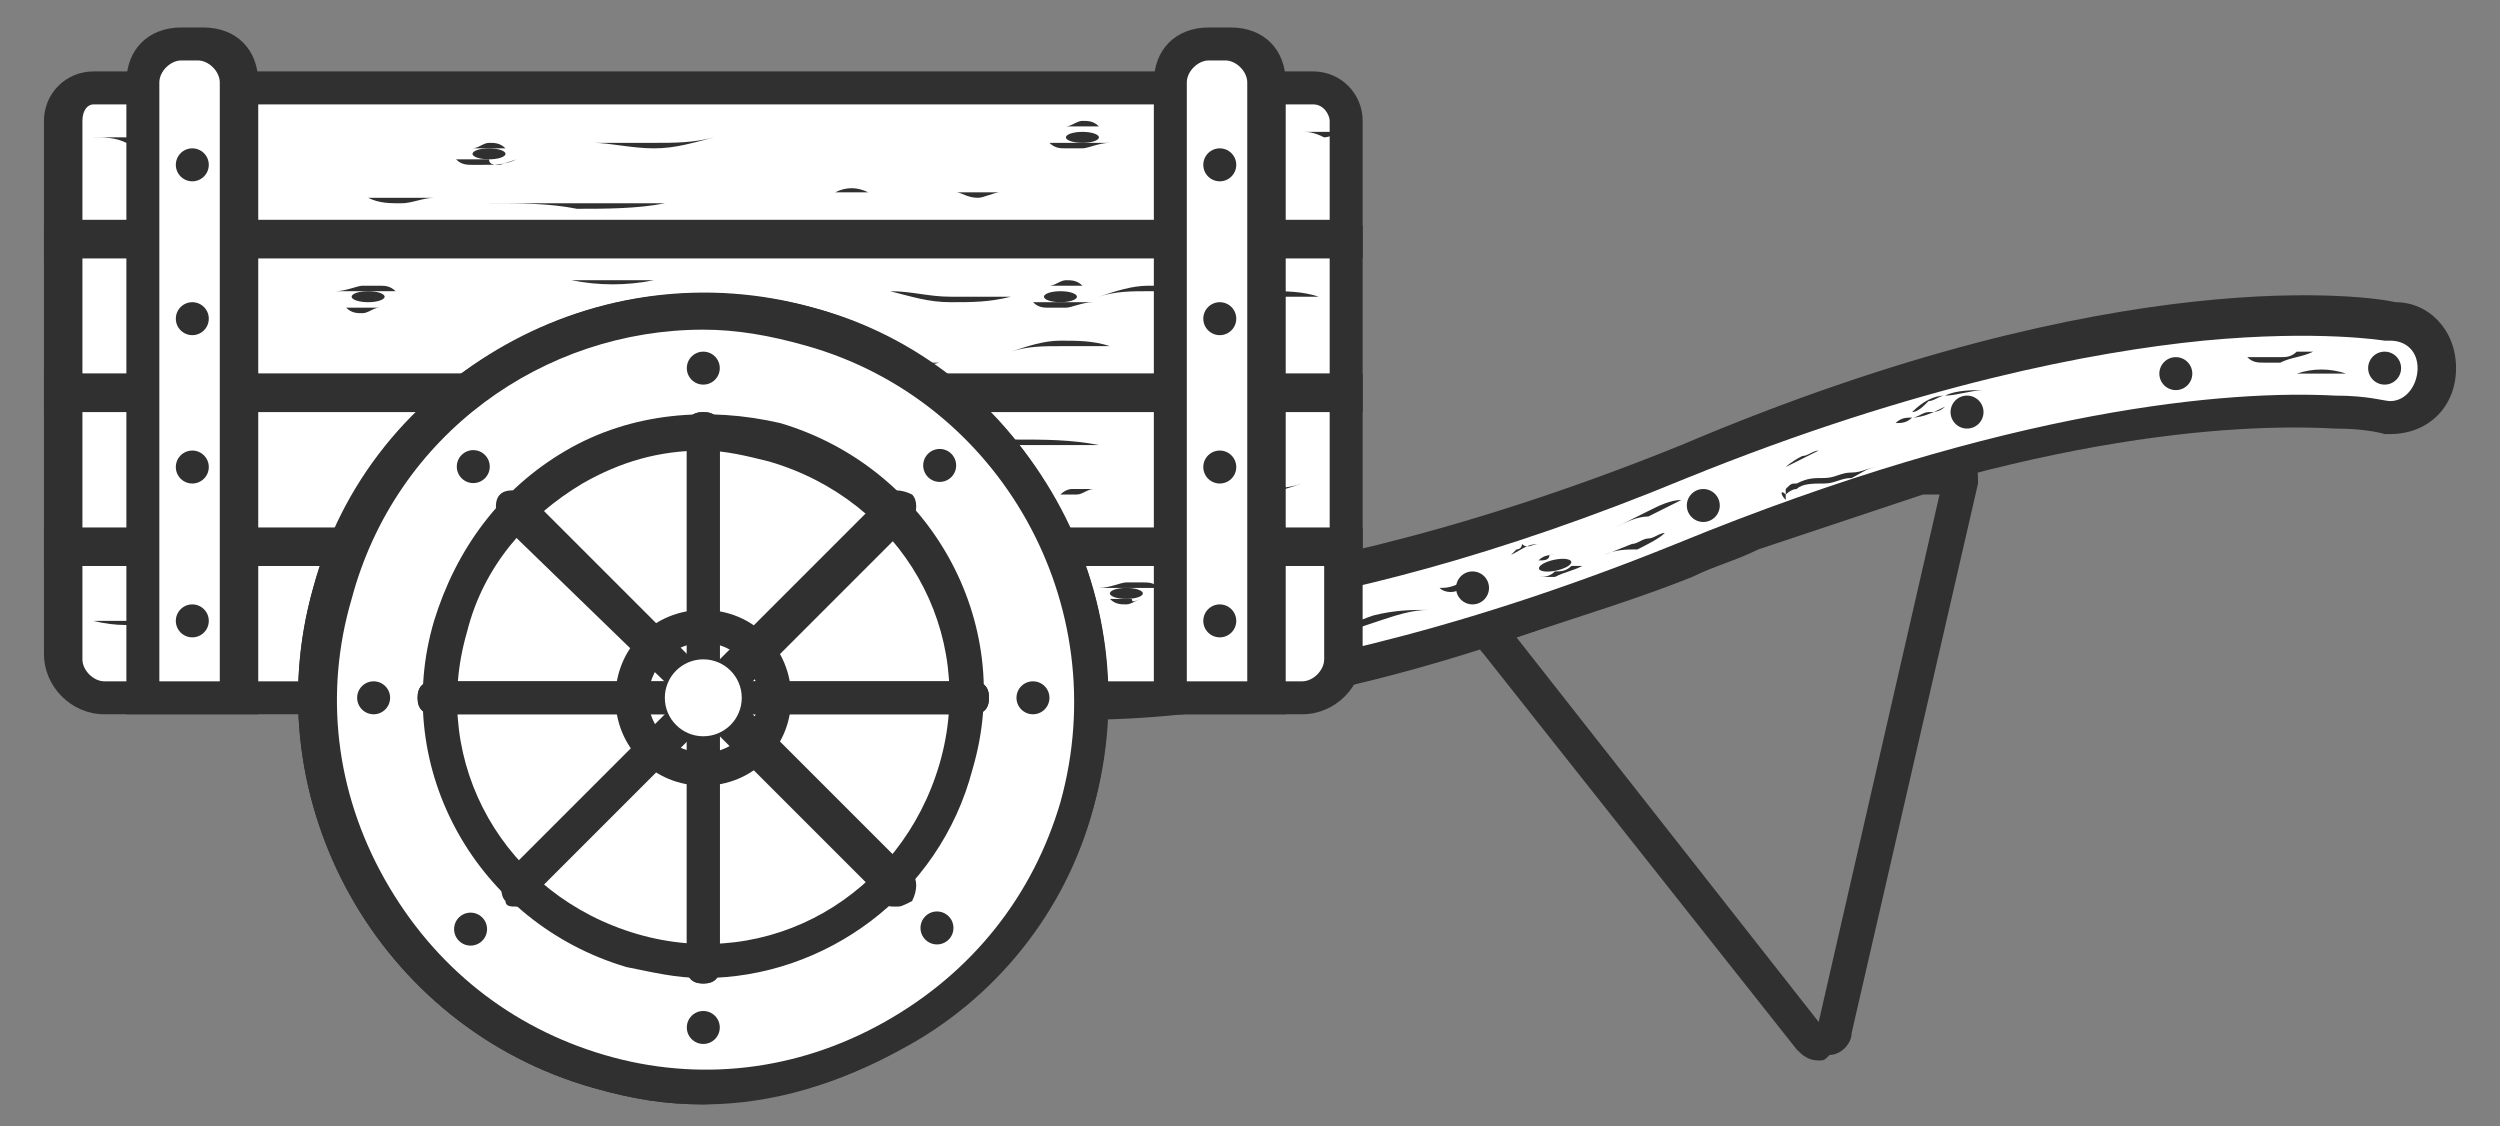 <?xml version="1.0" encoding="utf-8"?>
<!-- Generator: Adobe Illustrator 21.0.0, SVG Export Plug-In . SVG Version: 6.00 Build 0)  -->
<svg version="1.1" id="Capa_1" xmlns="http://www.w3.org/2000/svg" xmlns:xlink="http://www.w3.org/1999/xlink" x="0px" y="0px"
	 viewBox="0 0 45.5 20.5" style="enable-background:new 0 0 45.5 20.5;" xml:space="preserve">
<rect x="0" y="0" width="45.5" height="20.5" fill="#808080" stroke="none"/>
<style type="text/css">
	.st0{fill:#303030;}
	.st1{fill:#FFFFFF;}
	.st2{fill:none;stroke:#303030;stroke-linecap:round;stroke-miterlimit:10;}
	.st3{fill:none;stroke:#303030;stroke-width:0.25;stroke-linecap:round;stroke-miterlimit:10;}
</style>
<g>
	<g>
		<g>
			<g>
				<path class="st0" d="M33.1,19.3c-0.2,0-0.3-0.1-0.4-0.2l-5.7-7.2c-0.1-0.1-0.2-0.3-0.1-0.5l0-0.2l0.2-0.1
					c1.3-0.4,2.4-0.8,3.4-1.2c0.4-0.2,0.9-0.4,1.3-0.5l0,0L35,8.3h0c0.2,0,0.6-0.1,0.9,0.1C36,8.5,36,8.6,36,8.8l0,0l-2.3,10
					c0,0.2-0.2,0.4-0.4,0.4C33.2,19.3,33.2,19.3,33.1,19.3z M27.6,11.6l5.5,7l2.2-9.6c-0.1,0-0.2,0-0.2,0l-0.1,0L32,10
					c-0.4,0.2-0.8,0.3-1.2,0.5C29.8,10.9,28.8,11.2,27.6,11.6z"/>
			</g>
		</g>
		<g>
			<g>
				<path class="st1" d="M43.5,7.6c0.5,0,0.9-0.4,0.9-0.9S44,5.9,43.5,5.9c0,0-4.6-0.9-12.9,2.6S18,10.9,18,10.9v1.8
					c0,0,4.4,1,12.6-2.5c6-2.5,10.1-2.7,11.9-2.6C43.2,7.6,43.5,7.6,43.5,7.6z"/>
			</g>
			<g>
				<path class="st0" d="M19.7,13.1c-1.1,0-1.7-0.1-1.8-0.1l-0.2-0.1v-2.4l0.4,0.1c0,0,1.1,0.2,3.2,0c1.9-0.2,5.1-0.8,9.3-2.5
					c8-3.4,12.6-2.7,13-2.6c0.6,0,1.1,0.5,1.1,1.2c0,0.7-0.5,1.2-1.2,1.2l-0.1,0c0,0-0.3-0.1-0.9-0.1c-1.8-0.1-5.8,0.1-11.8,2.6
					C25.4,12.7,21.7,13.1,19.7,13.1z M18.3,12.4c0.4,0.1,1.4,0.1,2.9,0c1.9-0.2,5.1-0.8,9.3-2.5c6.1-2.5,10.1-2.8,12-2.7
					c0.6,0,0.9,0.1,1,0.1C43.8,7.3,44,7,44,6.7c0-0.3-0.2-0.5-0.5-0.5l-0.1,0c0,0-1.2-0.2-3.3,0c-2,0.2-5.2,0.8-9.4,2.5
					c-7,2.9-11.2,2.7-12.4,2.6V12.4z"/>
			</g>
		</g>
		<g>
			<g>
				<g>
					<path class="st0" d="M26,11.1c-0.3,0-0.6,0.1-0.9,0.2s-0.6,0.2-0.9,0.3c0.3-0.2,0.5-0.3,0.8-0.4C25.4,11.1,25.7,11.1,26,11.1z"
						/>
				</g>
			</g>
		</g>
		<g>
			<g>
				<g>
					<path class="st0" d="M42.7,6.8c-0.3,0-0.6,0-0.9,0c-0.3,0-0.6,0-0.9,0.1c0.3-0.1,0.6-0.1,0.9-0.1C42.1,6.7,42.4,6.7,42.7,6.8z"
						/>
				</g>
			</g>
		</g>
		<g>
			<g>
				<g>
					<path class="st0" d="M26.2,10.7c0.1,0,0.2,0,0.4-0.1c0.1,0,0.2-0.1,0.3-0.2c-0.1,0.1-0.2,0.2-0.3,0.3
						C26.5,10.8,26.3,10.8,26.2,10.7z"/>
				</g>
			</g>
		</g>
		<g>
			<g>
				<ellipse transform="matrix(0.978 -0.209 0.209 0.978 -1.527 6.128)" class="st0" cx="28.3" cy="10.3" rx="0.3" ry="0.1"/>
			</g>
		</g>
		<g>
			<g>
				<g>
					<path class="st0" d="M28.8,10.3c-0.2,0.1-0.3,0.1-0.5,0.2c-0.1,0-0.2,0-0.3,0c-0.1,0-0.2,0-0.3,0c0.1,0,0.2,0,0.3,0
						c0.1,0,0.2,0,0.3-0.1c0.1,0,0.2,0,0.3-0.1L28.8,10.3z"/>
				</g>
			</g>
		</g>
		<g>
			<g>
				<g>
					<path class="st0" d="M28,10.2c0.1-0.1,0.2-0.1,0.3-0.1c0.1,0,0.2,0,0.3,0c-0.1,0-0.1,0-0.2,0c0,0-0.1,0-0.2,0
						C28.2,10.2,28.1,10.2,28,10.2z"/>
				</g>
			</g>
		</g>
		<g>
			<g>
				<g>
					<path class="st0" d="M33.9,7.3c0.3-0.1,0.6-0.3,1-0.4c0.2,0,0.3-0.1,0.5-0.1c0.2,0,0.3,0,0.5,0c-0.2,0-0.3,0-0.5,0
						C35.2,6.9,35,7,34.8,7c-0.2,0-0.3,0.1-0.5,0.1C34.2,7.2,34,7.2,33.9,7.3z"/>
				</g>
			</g>
		</g>
		<g>
			<g>
				<g>
					<path class="st0" d="M35.4,7.4c-0.2,0.1-0.4,0.2-0.6,0.2c-0.1,0-0.2,0-0.3,0.1c-0.1,0-0.2,0-0.3,0c0.1,0,0.2,0,0.3,0
						c0.1,0,0.2,0,0.3-0.1c0.1,0,0.2-0.1,0.3-0.1C35.2,7.5,35.3,7.5,35.4,7.4z"/>
				</g>
			</g>
		</g>
		<g>
			<g>
				<g>
					<path class="st0" d="M32.5,8.5c0.2-0.1,0.4-0.2,0.6-0.3c0.1,0,0.2-0.1,0.3-0.1c0.1,0,0.2,0,0.3,0c-0.1,0-0.2,0-0.3,0
						c-0.1,0-0.2,0.1-0.3,0.1c-0.1,0-0.2,0.1-0.3,0.1C32.6,8.4,32.5,8.5,32.5,8.5z"/>
				</g>
			</g>
		</g>
		<g>
			<g>
				<g>
					<path class="st0" d="M42.1,6.4c-0.2,0.1-0.4,0.1-0.6,0.2c-0.1,0-0.2,0-0.3,0c-0.1,0-0.2,0-0.3-0.1c0.1,0,0.2,0,0.3,0
						c0.1,0,0.2,0,0.3,0c0.1,0,0.2,0,0.3-0.1C41.9,6.4,42,6.4,42.1,6.4z"/>
				</g>
			</g>
		</g>
		<g>
			<g>
				<ellipse transform="matrix(0.964 -0.266 0.266 0.964 -0.484 10.427)" class="st0" cx="38.2" cy="7" rx="0.2" ry="0"/>
			</g>
		</g>
		<g>
			<g>
				<g>
					<path class="st0" d="M32.5,9.1c0-0.1,0-0.2,0-0.2c0.1-0.1,0.1-0.1,0.2-0.1c0.2-0.1,0.3-0.1,0.5-0.1c0.2,0,0.3-0.1,0.5-0.1
						c0.2,0,0.3-0.1,0.5-0.1c-0.2,0-0.3,0.1-0.5,0.2c-0.2,0-0.3,0.1-0.5,0.1c-0.2,0-0.4,0-0.5,0.1c-0.1,0-0.2,0.1-0.2,0.1
						C32.4,8.9,32.4,9,32.5,9.1z"/>
				</g>
			</g>
		</g>
		<g>
			<g>
				<g>
					<path class="st0" d="M34.8,7.5c0.2-0.2,0.4-0.3,0.6-0.3s0.5-0.1,0.7-0.1s0.5,0,0.7,0c0.1,0,0.2,0,0.4,0c0.1,0,0.2,0,0.3-0.1
						c-0.1,0.1-0.2,0.1-0.3,0.1c-0.1,0-0.2,0-0.4,0c-0.2,0-0.5,0-0.7,0s-0.5,0-0.7,0.1c-0.1,0-0.2,0.1-0.3,0.1
						C35,7.4,34.9,7.5,34.8,7.5z"/>
				</g>
			</g>
		</g>
		<g>
			<g>
				<g>
					<path class="st0" d="M29.4,9.6c0.2-0.1,0.4-0.2,0.6-0.3c0.2-0.1,0.4-0.2,0.6-0.2c-0.2,0.1-0.4,0.2-0.6,0.3
						C29.8,9.4,29.6,9.5,29.4,9.6z"/>
				</g>
			</g>
		</g>
		<g>
			<g>
				<g>
					<path class="st0" d="M29.2,10.1l0.5-0.2c0.1,0,0.2-0.1,0.3-0.1c0.1,0,0.2-0.1,0.3-0.1c-0.1,0.1-0.3,0.2-0.5,0.3
						C29.6,10,29.4,10,29.2,10.1z"/>
				</g>
			</g>
		</g>
		<g>
			<g>
				<path class="st2" d="M26.9,11"/>
			</g>
		</g>
		<g>
			<g>
				<g>
					<path class="st0" d="M28,9.9c-0.2,0-0.3,0.1-0.5,0.2c0,0,0.1-0.1,0.1-0.1c0,0,0.1,0,0.1-0.1C27.8,10,27.9,9.9,28,9.9z"/>
				</g>
			</g>
		</g>
	</g>
	<g>
		<g>
			<g>
				<path class="st1" d="M24.5,9.9H1.2v2c0,0.4,0.4,0.8,0.8,0.8h21.8c0.4,0,0.8-0.4,0.8-0.8V9.9z"/>
			</g>
			<g>
				<path class="st0" d="M23.7,13H1.9c-0.6,0-1.1-0.5-1.1-1.1V9.6h24v2.3C24.8,12.5,24.3,13,23.7,13z M1.5,10.3v1.7
					c0,0.2,0.2,0.4,0.4,0.4h21.8c0.2,0,0.4-0.2,0.4-0.4v-1.7H1.5z"/>
			</g>
		</g>
		<g>
			<g>
				<rect x="1.2" y="4.4" class="st1" width="23.3" height="2.8"/>
			</g>
			<g>
				<path class="st0" d="M24.8,7.5h-24V4.1h24V7.5z M1.5,6.8h22.7V4.7H1.5V6.8z"/>
			</g>
		</g>
		<g>
			<g>
				<path class="st1" d="M23.9,1.6H1.7c-0.3,0-0.6,0.3-0.6,0.6v2.2h23.3V2.2C24.5,1.9,24.2,1.6,23.9,1.6z"/>
			</g>
			<g>
				<path class="st0" d="M24.8,4.7h-24V2.2c0-0.5,0.4-0.9,0.9-0.9h22.2c0.5,0,0.9,0.4,0.9,0.9V4.7z M1.5,4h22.7V2.2
					c0-0.1-0.1-0.3-0.3-0.3H1.7C1.6,1.9,1.5,2,1.5,2.2V4z"/>
			</g>
		</g>
		<g>
			<g>
				<rect x="1.2" y="7.2" class="st1" width="23.3" height="2.8"/>
			</g>
			<g>
				<path class="st0" d="M24.8,10.3h-24V6.8h24V10.3z M1.5,9.6h22.7V7.5H1.5V9.6z"/>
			</g>
		</g>
	</g>
	<g>
		<g>
			<circle class="st0" cx="26.8" cy="10.7" r="0.3"/>
		</g>
	</g>
	<g>
		<g>
			<circle class="st0" cx="35.8" cy="7.5" r="0.3"/>
		</g>
	</g>
	<g>
		<g>
			<circle class="st0" cx="31" cy="9.2" r="0.3"/>
		</g>
	</g>
	<g>
		<g>
			<circle class="st0" cx="43.4" cy="6.7" r="0.3"/>
		</g>
	</g>
	<g>
		<g>
			<circle class="st0" cx="39.6" cy="6.8" r="0.3"/>
		</g>
	</g>
	<g>
		<g>
			<g>
				<g>
					<path class="st0" d="M5.3,2.5c0.3,0,0.5,0,0.7,0c0.3,0,0.5,0,0.7,0c-0.3,0-0.5,0-0.7,0C5.8,2.5,5.6,2.5,5.3,2.5z"/>
				</g>
			</g>
		</g>
		<g>
			<g>
				<g>
					<path class="st0" d="M1.9,6.3c0.3,0,0.5,0,0.7,0s0.5,0,0.7,0c-0.3,0-0.5,0-0.7,0S2.1,6.3,1.9,6.3z"/>
				</g>
			</g>
		</g>
		<g>
			<g>
				<g>
					<path class="st0" d="M6.7,3.6c0.2,0,0.4,0,0.6,0c0.2,0,0.4,0,0.6,0c-0.2,0-0.4,0.1-0.6,0.1C7.1,3.7,6.9,3.7,6.7,3.6z"/>
				</g>
			</g>
		</g>
		<g>
			<g>
				<g>
					<path class="st0" d="M1.7,2.5c0.2,0,0.4,0,0.6,0c0.2,0,0.4,0,0.6,0c-0.2,0-0.4,0.1-0.6,0.1C2.1,2.5,1.9,2.5,1.7,2.5z"/>
				</g>
			</g>
		</g>
		<g>
			<g>
				<g>
					<path class="st0" d="M8.9,3.7c0.5,0,1.1,0,1.6,0c0.5,0,1.1,0,1.6,0c-0.5,0.1-1.1,0.1-1.6,0.1C10,3.7,9.5,3.7,8.9,3.7z"/>
				</g>
			</g>
		</g>
		<g>
			<g>
				<g>
					<path class="st0" d="M10.8,2.6c0.4,0,0.7,0,1.1,0s0.7,0,1.1-0.1c-0.4,0.1-0.7,0.2-1.1,0.2C11.5,2.7,11.1,2.6,10.8,2.6z"/>
				</g>
			</g>
		</g>
		<g>
			<g>
				<g>
					<path class="st0" d="M15.8,2.5c0.5,0,1,0,1.5,0s1,0,1.5,0c-0.5,0-1,0-1.5,0C16.7,2.5,16.3,2.5,15.8,2.5z"/>
				</g>
			</g>
		</g>
		<g>
			<g>
				<g>
					<path class="st0" d="M20.2,3c0.5,0,1,0,1.5,0c0.5,0,1,0,1.5,0c-0.5,0-1,0-1.5,0C21.1,3,20.7,3,20.2,3z"/>
				</g>
			</g>
		</g>
		<g>
			<g>
				<g>
					<path class="st0" d="M10.4,5.1c0.5,0,1,0,1.5,0s1,0,1.5,0c-0.5,0-1,0-1.5,0C11.4,5.2,10.9,5.2,10.4,5.1z"/>
				</g>
			</g>
		</g>
		<g>
			<g>
				<g>
					<path class="st0" d="M17.4,3.5c0.1,0,0.3,0,0.4,0c0.1,0,0.3,0,0.4,0c-0.1,0-0.3,0.1-0.4,0.1C17.6,3.6,17.5,3.5,17.4,3.5z"/>
				</g>
			</g>
		</g>
		<g>
			<g>
				<g>
					<path class="st0" d="M23.7,2.4c0.1,0,0.3,0,0.4,0c0.1,0,0.3,0,0.4,0c-0.1,0-0.3,0.1-0.4,0.1C23.9,2.4,23.8,2.4,23.7,2.4z"/>
				</g>
			</g>
		</g>
		<g>
			<g>
				<g>
					<path class="st0" d="M15.8,3.5c-0.3,0-0.6,0-1,0l-0.5,0c-0.1,0-0.2,0-0.2,0c0,0,0,0,0,0c0,0,0,0,0,0c0,0,0,0,0,0c0,0,0,0,0,0
						l0.1,0c0,0-0.1,0-0.1,0c0,0,0,0-0.1,0c0,0,0,0,0,0c0,0,0,0,0,0c0,0,0,0,0,0c0.1,0,0.2,0,0.2,0c0.2,0,0.3,0,0.5,0
						c0.2,0,0.3,0,0.5,0C15.4,3.4,15.6,3.4,15.8,3.5z"/>
				</g>
			</g>
		</g>
		<g>
			<g>
				<g>
					<path class="st0" d="M20.2,6.3c-0.3,0-0.6,0-0.9,0s-0.6,0-0.9,0.1c0.3-0.1,0.6-0.2,0.9-0.2C19.6,6.2,19.9,6.2,20.2,6.3z"/>
				</g>
			</g>
		</g>
		<g>
			<g>
				<g>
					<path class="st0" d="M21.8,5.3c-0.3,0-0.6,0-0.9,0c-0.3,0-0.6,0-0.9,0.1c0.3-0.1,0.6-0.2,0.9-0.2C21.2,5.2,21.5,5.2,21.8,5.3z"
						/>
				</g>
			</g>
		</g>
		<g>
			<g>
				<g>
					<path class="st0" d="M24,5.4c-0.3,0-0.6,0-0.9,0s-0.6,0-0.9,0.1c0.3-0.1,0.6-0.2,0.9-0.2C23.4,5.3,23.7,5.3,24,5.4z"/>
				</g>
			</g>
		</g>
		<g>
			<g>
				<g>
					<path class="st0" d="M21.9,8.9c0.3,0,0.6,0,0.9,0c0.3,0,0.6,0,0.9-0.1C23.4,8.9,23.1,9,22.8,9C22.5,9,22.2,9,21.9,8.9z"/>
				</g>
			</g>
		</g>
		<g>
			<g>
				<g>
					<path class="st0" d="M18.4,5.4c-0.4,0.1-0.7,0.1-1.1,0.1c-0.4,0-0.7-0.1-1.1-0.2c0.4,0,0.7,0.1,1.1,0.1
						C17.7,5.4,18.1,5.4,18.4,5.4z"/>
				</g>
			</g>
		</g>
		<g>
			<g>
				<g>
					<path class="st0" d="M17.1,6.6c-0.4,0.1-0.7,0.1-1.1,0.1c-0.4,0-0.7-0.1-1.1-0.2c0.4,0,0.7,0.1,1.1,0.1
						C16.4,6.6,16.8,6.6,17.1,6.6z"/>
				</g>
			</g>
		</g>
		<g>
			<g>
				<g>
					<path class="st0" d="M6,6.1c0.2,0,0.4,0,0.6,0c0.2,0,0.4,0,0.6,0c-0.2,0-0.4,0-0.6,0C6.5,6.1,6.2,6.1,6,6.1z"/>
				</g>
			</g>
		</g>
		<g>
			<g>
				<g>
					<path class="st0" d="M5.3,8.3c0.4,0,0.7,0,1.1,0c0.4,0,0.7,0,1.1,0c-0.4,0-0.7,0-1.1,0C6,8.3,5.7,8.3,5.3,8.3z"/>
				</g>
			</g>
		</g>
		<g>
			<g>
				<g>
					<path class="st0" d="M1.7,11.3c0.4,0,0.7,0,1.1,0c0.4,0,0.7,0,1.1,0c-0.4,0-0.7,0-1.1,0C2.5,11.4,2.1,11.4,1.7,11.3z"/>
				</g>
			</g>
		</g>
		<g>
			<g>
				<g>
					<path class="st0" d="M17.1,8.1C17.6,8,18.1,8,18.5,8C19,8,19.5,8,20,8.1c-0.5,0-0.9,0-1.4,0C18.1,8.1,17.6,8.1,17.1,8.1z"/>
				</g>
			</g>
		</g>
		<g>
			<g>
				<g>
					<path class="st0" d="M19.5,8.9c0,0-0.1,0-0.2,0v0c0.1,0,0.2,0,0.3,0c0.1,0,0.2,0,0.3,0c-0.1,0-0.2,0.1-0.3,0.1
						c-0.1,0-0.2,0-0.3,0v0C19.4,8.9,19.5,8.9,19.5,8.9z"/>
				</g>
			</g>
		</g>
		<g>
			<g>
				<g>
					<path class="st0" d="M20,11.2c-0.2,0-0.5,0-0.7,0s-0.5,0-0.7,0c0.2,0,0.5,0,0.7,0C19.5,11.1,19.8,11.2,20,11.2z"/>
				</g>
			</g>
		</g>
		<g>
			<g>
				<g>
					<path class="st0" d="M19.9,12.1c-0.1,0-0.2,0-0.4,0s-0.2,0-0.4,0c0.1,0,0.2,0,0.4,0C19.7,12,19.8,12,19.9,12.1z"/>
				</g>
			</g>
		</g>
		<g>
			<g>
				<ellipse class="st0" cx="6.7" cy="5.4" rx="0.3" ry="0.1"/>
			</g>
		</g>
		<g>
			<g>
				<g>
					<path class="st0" d="M6.1,5.3c0.2,0,0.4-0.1,0.5-0.1c0.1,0,0.2,0,0.3,0c0.1,0,0.2,0,0.3,0.1c-0.1,0-0.2,0-0.3,0
						c-0.1,0-0.2,0-0.3,0c-0.1,0-0.2,0-0.3,0L6.1,5.3z"/>
				</g>
			</g>
		</g>
		<g>
			<g>
				<g>
					<path class="st0" d="M6.9,5.6c-0.1,0-0.2,0.1-0.3,0.1c-0.1,0-0.2,0-0.3-0.1c0,0,0.1,0,0.2,0c0,0,0.1,0,0.2,0
						C6.7,5.6,6.8,5.6,6.9,5.6z"/>
				</g>
			</g>
		</g>
		<g>
			<g>
				<ellipse class="st0" cx="8.9" cy="2.8" rx="0.3" ry="0.1"/>
			</g>
		</g>
		<g>
			<g>
				<g>
					<path class="st0" d="M9.4,2.9C9.2,3,9,3,8.8,3C8.7,3,8.7,3,8.6,3C8.5,3,8.4,3,8.3,2.9c0.1,0,0.2,0,0.3,0c0.1,0,0.2,0,0.3,0
						C8.9,3,9,3,9.1,3L9.4,2.9z"/>
				</g>
			</g>
		</g>
		<g>
			<g>
				<g>
					<path class="st0" d="M8.6,2.7c0.1,0,0.2-0.1,0.3-0.1s0.2,0,0.3,0.1c0,0-0.1,0-0.2,0c0,0-0.1,0-0.2,0C8.8,2.7,8.7,2.7,8.6,2.7z"
						/>
				</g>
			</g>
		</g>
		<g>
			<g>
				<ellipse class="st0" cx="19.7" cy="2.5" rx="0.3" ry="0.1"/>
			</g>
		</g>
		<g>
			<g>
				<g>
					<path class="st0" d="M20.2,2.6c-0.2,0-0.4,0.1-0.5,0.1c-0.1,0-0.2,0-0.3,0c-0.1,0-0.2,0-0.3-0.1c0.1,0,0.2,0,0.3,0
						c0.1,0,0.2,0,0.3,0s0.2,0,0.3,0L20.2,2.6z"/>
				</g>
			</g>
		</g>
		<g>
			<g>
				<g>
					<path class="st0" d="M19.4,2.3c0.1,0,0.2-0.1,0.3-0.1s0.2,0,0.3,0.1c0,0-0.1,0-0.2,0c0,0-0.1,0-0.2,0
						C19.6,2.3,19.5,2.3,19.4,2.3z"/>
				</g>
			</g>
		</g>
		<g>
			<g>
				<ellipse class="st0" cx="19.3" cy="5.4" rx="0.3" ry="0.1"/>
			</g>
		</g>
		<g>
			<g>
				<g>
					<path class="st0" d="M19.9,5.5c-0.2,0-0.4,0.1-0.5,0.1c-0.1,0-0.2,0-0.3,0s-0.2,0-0.3-0.1c0.1,0,0.2,0,0.3,0c0.1,0,0.2,0,0.3,0
						c0.1,0,0.2,0,0.3,0L19.9,5.5z"/>
				</g>
			</g>
		</g>
		<g>
			<g>
				<g>
					<path class="st0" d="M19.1,5.2c0.1,0,0.2-0.1,0.3-0.1s0.2,0,0.3,0.1c0,0-0.1,0-0.2,0c0,0-0.1,0-0.2,0
						C19.3,5.2,19.2,5.2,19.1,5.2z"/>
				</g>
			</g>
		</g>
		<g>
			<g>
				<ellipse class="st0" cx="20.5" cy="10.8" rx="0.3" ry="0.1"/>
			</g>
		</g>
		<g>
			<g>
				<g>
					<path class="st0" d="M20,10.7c0.2,0,0.4-0.1,0.5-0.1c0.1,0,0.2,0,0.3,0c0.1,0,0.2,0,0.3,0.1c-0.1,0-0.2,0-0.3,0
						c-0.1,0-0.2,0-0.3,0s-0.2,0-0.3,0L20,10.7z"/>
				</g>
			</g>
		</g>
		<g>
			<g>
				<g>
					<path class="st0" d="M20.8,10.9c-0.1,0-0.2,0.1-0.3,0.1s-0.2,0-0.3-0.1c0,0,0.1,0,0.2,0c0,0,0.1,0,0.2,0
						C20.6,11,20.7,10.9,20.8,10.9z"/>
				</g>
			</g>
		</g>
	</g>
	<g>
		<g>
			<g>
				<path class="st0" d="M12.8,20.1c-0.7,0-1.3-0.1-2-0.3c-3.9-1.1-6.2-5.2-5.1-9.1c0.5-1.9,1.8-3.5,3.5-4.4c1.7-1,3.7-1.2,5.6-0.7
					c1.9,0.5,3.5,1.8,4.4,3.5c1,1.7,1.2,3.7,0.7,5.6C19,17.9,16,20,12.8,20.1z M12.8,6c-1.1,0-2.2,0.3-3.3,0.9
					c-1.6,0.9-2.7,2.3-3.2,4l0,0c-1,3.6,1.1,7.3,4.6,8.3c3.6,1,7.3-1.1,8.3-4.6c0.5-1.7,0.3-3.5-0.6-5.1c-0.9-1.6-2.3-2.7-4-3.2
					C14,6.1,13.4,6,12.8,6z M6.1,10.8L6.1,10.8L6.1,10.8z"/>
			</g>
		</g>
		<g>
			<g>
				<path class="st0" d="M12.8,14.4c-0.1,0-0.3,0-0.4-0.1c-0.9-0.2-1.4-1.2-1.1-2c0.2-0.9,1.2-1.4,2-1.1c0.9,0.2,1.4,1.2,1.1,2
					C14.2,13.9,13.5,14.4,12.8,14.4z M12.8,11.7c-0.4,0-0.8,0.3-1,0.7h0c-0.2,0.5,0.2,1.1,0.7,1.2c0.5,0.2,1.1-0.2,1.2-0.7
					c0.2-0.5-0.2-1.1-0.7-1.2C13,11.7,12.9,11.7,12.8,11.7z M11.5,12.4L11.5,12.4L11.5,12.4z"/>
			</g>
		</g>
		<g>
			<g>
				<path class="st1" d="M14.7,6C11,4.9,7.1,7.1,6.1,10.8s1.1,7.6,4.8,8.7s7.6-1.1,8.7-4.8S18.5,7,14.7,6z"/>
			</g>
			<g>
				<path class="st0" d="M12.8,20.1c-0.7,0-1.3-0.1-2-0.3c-3.9-1.1-6.2-5.2-5.1-9.1c1.1-3.9,5.2-6.2,9.1-5.1
					c3.9,1.1,6.2,5.2,5.1,9.1c-0.5,1.9-1.8,3.5-3.5,4.4C15.3,19.7,14.1,20.1,12.8,20.1z M12.8,6c-2.9,0-5.6,1.9-6.4,4.9
					C5.9,12.6,6.1,14.4,7,16c0.9,1.6,2.3,2.7,4,3.2s3.5,0.3,5.1-0.6c1.6-0.9,2.7-2.3,3.2-4c1-3.6-1.1-7.3-4.6-8.3
					C14,6.1,13.4,6,12.8,6z"/>
			</g>
		</g>
		<g>
			<g>
				<path class="st0" d="M12.8,17.8c-0.5,0-0.9-0.1-1.4-0.2c-2.7-0.8-4.3-3.6-3.5-6.3l0,0c0.4-1.3,1.2-2.4,2.4-3.1
					c1.2-0.7,2.6-0.8,3.9-0.5c2.7,0.8,4.3,3.6,3.5,6.3C17.1,16.3,15,17.8,12.8,17.8z M12.8,8.2c-0.8,0-1.5,0.2-2.2,0.6
					c-1,0.6-1.8,1.5-2.1,2.7l0,0c-0.7,2.4,0.7,4.8,3.1,5.5c2.4,0.7,4.8-0.7,5.5-3.1c0.7-2.4-0.7-4.8-3.1-5.5
					C13.6,8.3,13.2,8.2,12.8,8.2z M8.2,11.4L8.2,11.4L8.2,11.4z"/>
			</g>
		</g>
		<g>
			<g>
				<path class="st0" d="M13.1,13H7.9c-0.2,0-0.3-0.1-0.3-0.3s0.1-0.3,0.3-0.3h4.6V7.8c0-0.2,0.1-0.3,0.3-0.3c0.2,0,0.3,0.1,0.3,0.3
					V13z"/>
			</g>
		</g>
		<g>
			<g>
				<path class="st0" d="M12.8,17.9c-0.2,0-0.3-0.1-0.3-0.3v-5.2h5.2c0.2,0,0.3,0.1,0.3,0.3S17.9,13,17.7,13h-4.6v4.6
					C13.1,17.8,13,17.9,12.8,17.9z"/>
			</g>
		</g>
		<g>
			<g>
				<path class="st0" d="M9.4,16.5c-0.1,0-0.2,0-0.2-0.1c-0.1-0.1-0.1-0.3,0-0.5l3.2-3.2L9.1,9.5C9,9.3,9,9.1,9.1,9
					c0.1-0.1,0.3-0.1,0.5,0l3.7,3.7l-3.7,3.7C9.5,16.5,9.4,16.5,9.4,16.5z"/>
			</g>
		</g>
		<g>
			<g>
				<path class="st0" d="M16.3,16.5c-0.1,0-0.2,0-0.2-0.1l-3.7-3.7L16.1,9c0.1-0.1,0.3-0.1,0.5,0c0.1,0.1,0.1,0.3,0,0.5l-3.2,3.2
					l3.2,3.2c0.1,0.1,0.1,0.3,0,0.5C16.4,16.5,16.4,16.5,16.3,16.5z"/>
			</g>
		</g>
		<g>
			<g>
				<path class="st0" d="M13.1,13H7.9c-0.2,0-0.3-0.1-0.3-0.3s0.1-0.3,0.3-0.3h4.6V7.8c0-0.2,0.1-0.3,0.3-0.3c0.2,0,0.3,0.1,0.3,0.3
					V13z"/>
			</g>
		</g>
		<g>
			<g>
				<path class="st0" d="M12.8,17.9c-0.2,0-0.3-0.1-0.3-0.3v-5.2h5.2c0.2,0,0.3,0.1,0.3,0.3S17.9,13,17.7,13h-4.6v4.6
					C13.1,17.8,13,17.9,12.8,17.9z"/>
			</g>
		</g>
		<g>
			<g>
				<path class="st0" d="M12.8,14.3c-0.9,0-1.6-0.7-1.6-1.6s0.7-1.6,1.6-1.6c0.9,0,1.6,0.7,1.6,1.6S13.7,14.3,12.8,14.3z M12.8,11.7
					c-0.6,0-1,0.5-1,1c0,0.6,0.5,1,1,1c0.6,0,1-0.5,1-1C13.8,12.2,13.4,11.7,12.8,11.7z"/>
			</g>
		</g>
		<g>
			<g>
				<circle class="st1" cx="12.8" cy="12.7" r="0.7"/>
			</g>
		</g>
		<g>
			<g>
				<g>
					<g>
						<circle class="st0" cx="12.8" cy="6.7" r="0.3"/>
					</g>
				</g>
				<g>
					<g>
						<circle class="st0" cx="12.8" cy="18.7" r="0.3"/>
					</g>
				</g>
			</g>
			<g>
				<g>
					<g>
						<circle class="st0" cx="6.8" cy="12.7" r="0.3"/>
					</g>
				</g>
				<g>
					<g>
						<circle class="st0" cx="18.8" cy="12.7" r="0.3"/>
					</g>
				</g>
			</g>
			<g>
				<g>
					<g>
						<ellipse transform="matrix(0.707 -0.707 0.707 0.707 -3.476 8.563)" class="st0" cx="8.6" cy="8.5" rx="0.3" ry="0.3"/>
					</g>
				</g>
				<g>
					<g>
						
							<ellipse transform="matrix(0.707 -0.707 0.707 0.707 -6.985 17.03)" class="st0" cx="17.1" cy="16.9" rx="0.3" ry="0.3"/>
					</g>
				</g>
			</g>
			<g>
				<g>
					<g>
						
							<ellipse transform="matrix(0.707 -0.707 0.707 0.707 -9.464 11.042)" class="st0" cx="8.6" cy="16.9" rx="0.3" ry="0.3"/>
					</g>
				</g>
				<g>
					<g>
						
							<ellipse transform="matrix(0.707 -0.707 0.707 0.707 -0.997 14.551)" class="st0" cx="17.1" cy="8.5" rx="0.3" ry="0.3"/>
					</g>
				</g>
			</g>
		</g>
	</g>
	<g>
		<g>
			<g>
				<g>
					<path class="st1" d="M4.3,12.7H2.6V1.5c0-0.4,0.3-0.7,0.7-0.7h0.4c0.4,0,0.7,0.3,0.7,0.7C4.3,1.5,4.3,12.7,4.3,12.7z"/>
				</g>
				<g>
					<path class="st0" d="M4.7,13H2.3V1.5c0-0.6,0.4-1,1-1h0.4c0.6,0,1,0.4,1,1V13z M2.9,12.4H4V1.5c0-0.2-0.2-0.4-0.4-0.4H3.3
						c-0.2,0-0.4,0.2-0.4,0.4V12.4z"/>
				</g>
			</g>
			<g>
				<g>
					<path class="st1" d="M23.1,12.7h-1.8V1.5c0-0.4,0.3-0.7,0.7-0.7h0.4c0.4,0,0.7,0.3,0.7,0.7V12.7z"/>
				</g>
				<g>
					<path class="st0" d="M23.4,13H21V1.5c0-0.6,0.4-1,1-1h0.4c0.6,0,1,0.4,1,1V13z M21.6,12.4h1.1V1.5c0-0.2-0.2-0.4-0.4-0.4H22
						c-0.2,0-0.4,0.2-0.4,0.4V12.4z"/>
				</g>
			</g>
		</g>
		<g>
			<g>
				<g>
					<circle class="st0" cx="3.5" cy="3" r="0.3"/>
				</g>
			</g>
			<g>
				<g>
					<circle class="st0" cx="3.5" cy="5.8" r="0.3"/>
				</g>
			</g>
			<g>
				<g>
					<circle class="st0" cx="3.5" cy="8.5" r="0.3"/>
				</g>
			</g>
			<g>
				<g>
					<circle class="st0" cx="3.5" cy="11.3" r="0.3"/>
				</g>
			</g>
		</g>
		<g>
			<g>
				<g>
					<circle class="st0" cx="22.2" cy="3" r="0.3"/>
				</g>
			</g>
			<g>
				<g>
					<circle class="st0" cx="22.2" cy="5.8" r="0.3"/>
				</g>
			</g>
			<g>
				<g>
					<circle class="st0" cx="22.2" cy="8.5" r="0.3"/>
				</g>
			</g>
			<g>
				<g>
					<circle class="st0" cx="22.2" cy="11.3" r="0.3"/>
				</g>
			</g>
		</g>
	</g>
	<g>
		<g>
			<path class="st3" d="M28,9.9"/>
		</g>
	</g>
</g>
</svg>
